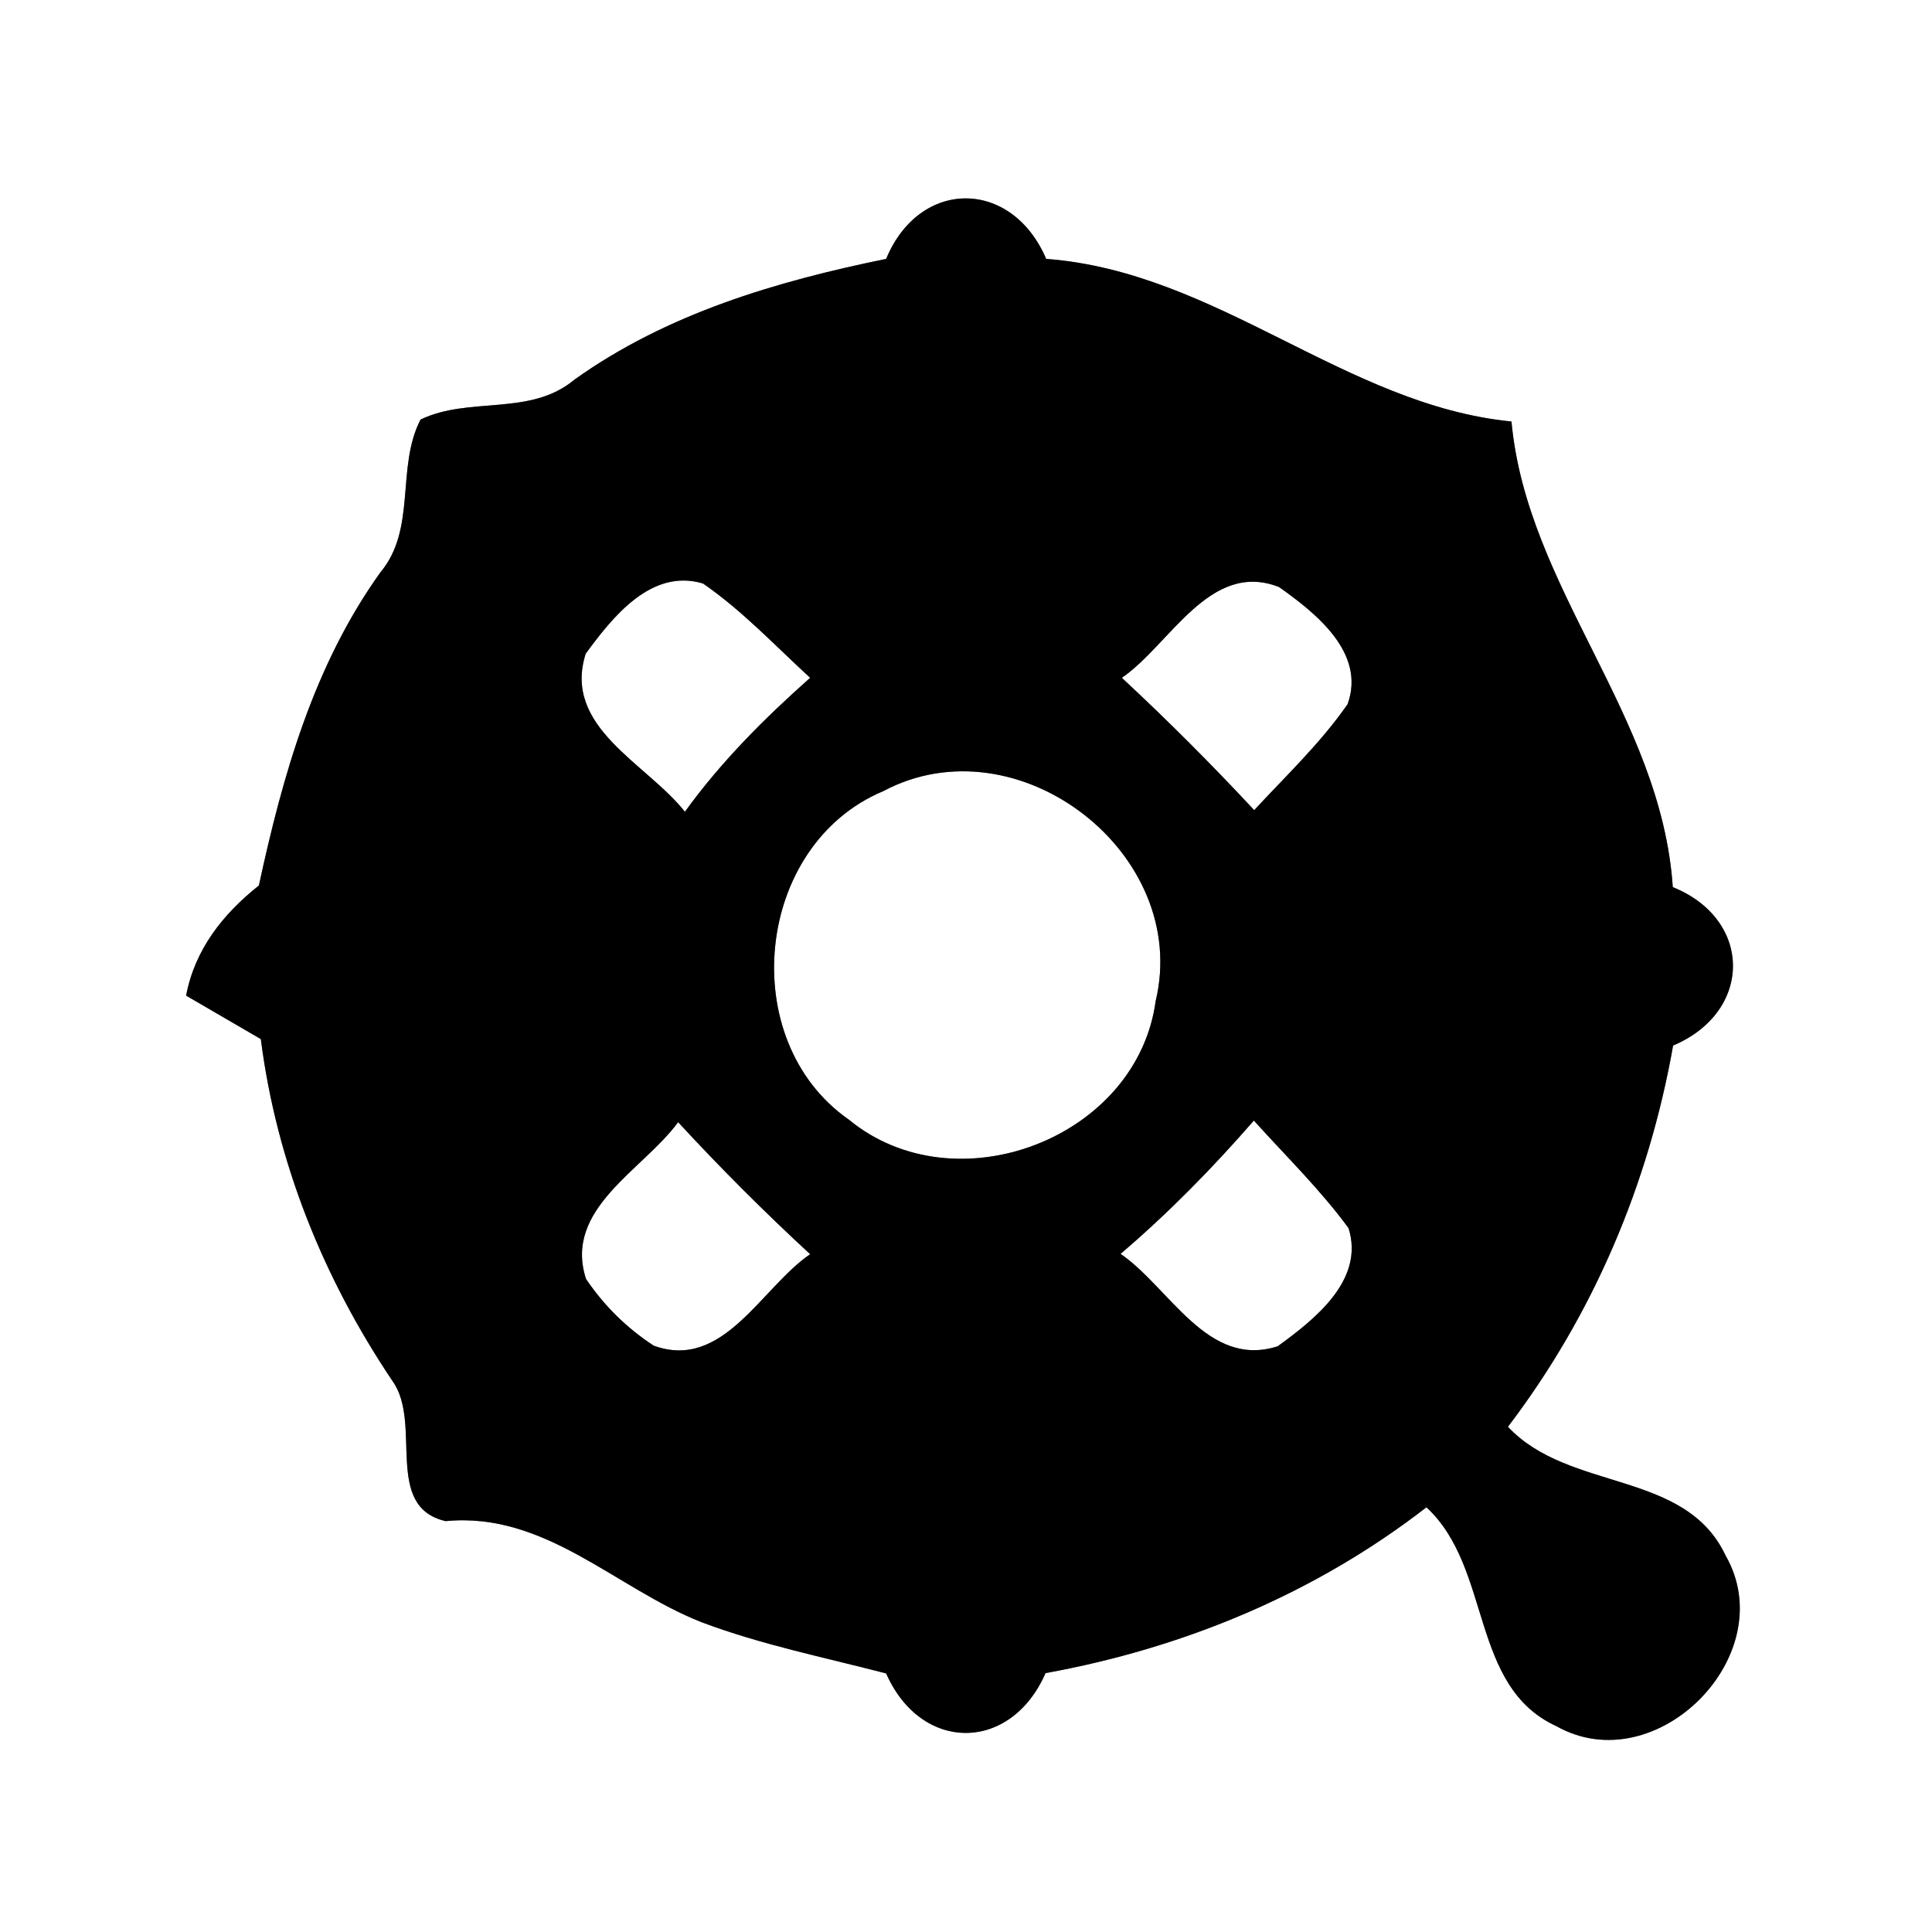 <?xml version="1.0" encoding="UTF-8" ?>
<!DOCTYPE svg PUBLIC "-//W3C//DTD SVG 1.1//EN" "http://www.w3.org/Graphics/SVG/1.1/DTD/svg11.dtd">
<svg width="60pt" height="60pt" viewBox="0 0 60 60" version="1.1" xmlns="http://www.w3.org/2000/svg">
<rect x="0" y="0" width="60" height="60" fill="#808080" stroke="none"/>
<g id="#ffffffff">
<path fill="#ffffff" opacity="1.00" d=" M 0.00 0.00 L 60.00 0.00 L 60.00 60.00 L 0.00 60.00 L 0.00 0.00 M 27.52 8.04 C 24.10 8.74 20.71 9.74 17.84 11.79 C 16.47 12.94 14.57 12.30 13.06 13.03 C 12.29 14.52 12.95 16.42 11.81 17.78 C 9.74 20.67 8.78 24.08 8.04 27.50 C 6.92 28.39 6.05 29.49 5.78 30.92 C 6.36 31.26 7.52 31.93 8.10 32.27 C 8.59 36.10 10.04 39.69 12.19 42.89 C 13.13 44.20 11.89 46.79 13.84 47.24 C 16.93 46.94 19.12 49.33 21.79 50.38 C 23.65 51.08 25.60 51.47 27.52 51.97 C 28.61 54.44 31.39 54.43 32.47 51.96 C 36.77 51.18 40.84 49.49 44.30 46.81 C 46.35 48.71 45.63 52.37 48.34 53.61 C 51.44 55.35 55.36 51.39 53.59 48.31 C 52.34 45.64 48.73 46.34 46.83 44.31 C 49.48 40.83 51.20 36.77 51.96 32.47 C 54.43 31.43 54.45 28.56 51.95 27.55 C 51.59 22.21 47.42 18.28 46.94 13.09 C 41.78 12.58 37.81 8.44 32.49 8.04 C 31.42 5.54 28.56 5.53 27.52 8.04 Z" />
<path fill="#ffffff" opacity="1.00" d=" M 18.19 20.30 C 19.02 19.17 20.22 17.64 21.83 18.12 C 23.05 18.96 24.07 20.05 25.16 21.05 C 23.74 22.31 22.39 23.66 21.27 25.21 C 20.08 23.70 17.46 22.59 18.19 20.30 Z" />
<path fill="#ffffff" opacity="1.00" d=" M 34.84 21.05 C 36.34 20.02 37.57 17.39 39.72 18.23 C 40.85 19.03 42.43 20.27 41.85 21.87 C 41.01 23.08 39.94 24.09 38.95 25.16 C 37.63 23.74 36.26 22.37 34.84 21.05 Z" />
<path fill="#ffffff" opacity="1.00" d=" M 27.43 24.57 C 31.60 22.35 36.99 26.50 35.89 31.09 C 35.31 35.36 29.67 37.50 26.36 34.77 C 22.83 32.31 23.44 26.24 27.43 24.57 Z" />
<path fill="#ffffff" opacity="1.00" d=" M 18.20 39.72 C 17.49 37.54 19.97 36.34 21.06 34.85 C 22.37 36.27 23.74 37.64 25.16 38.95 C 23.64 39.99 22.46 42.58 20.30 41.79 C 19.46 41.24 18.76 40.55 18.20 39.72 Z" />
<path fill="#ffffff" opacity="1.00" d=" M 34.80 38.94 C 36.29 37.67 37.66 36.27 38.94 34.80 C 39.93 35.90 41.00 36.94 41.88 38.14 C 42.39 39.76 40.82 40.98 39.68 41.81 C 37.50 42.51 36.33 39.99 34.80 38.94 Z" />
</g>
<g id="#000000ff">
<path fill="#000000" opacity="1.00" d=" M 27.52 8.04 C 28.56 5.53 31.42 5.54 32.49 8.04 C 37.81 8.44 41.78 12.58 46.94 13.09 C 47.42 18.28 51.59 22.21 51.95 27.55 C 54.45 28.56 54.43 31.43 51.96 32.47 C 51.20 36.77 49.48 40.83 46.83 44.31 C 48.73 46.34 52.34 45.64 53.59 48.31 C 55.36 51.39 51.44 55.35 48.34 53.61 C 45.63 52.37 46.35 48.71 44.30 46.81 C 40.84 49.49 36.77 51.18 32.47 51.96 C 31.39 54.43 28.61 54.44 27.52 51.97 C 25.60 51.47 23.65 51.08 21.79 50.38 C 19.12 49.33 16.93 46.94 13.84 47.24 C 11.89 46.79 13.13 44.20 12.19 42.89 C 10.04 39.69 8.59 36.10 8.10 32.27 C 7.52 31.93 6.36 31.26 5.78 30.92 C 6.05 29.49 6.92 28.39 8.04 27.50 C 8.78 24.08 9.74 20.67 11.81 17.78 C 12.95 16.42 12.29 14.52 13.06 13.03 C 14.57 12.30 16.47 12.94 17.84 11.79 C 20.71 9.74 24.10 8.74 27.52 8.04 M 18.19 20.30 C 17.46 22.59 20.08 23.70 21.27 25.21 C 22.39 23.66 23.74 22.31 25.16 21.05 C 24.07 20.05 23.05 18.96 21.83 18.12 C 20.22 17.64 19.02 19.17 18.19 20.30 M 34.84 21.05 C 36.26 22.37 37.63 23.74 38.95 25.16 C 39.94 24.09 41.01 23.08 41.85 21.87 C 42.43 20.27 40.85 19.03 39.72 18.23 C 37.57 17.39 36.34 20.02 34.84 21.05 M 27.43 24.57 C 23.44 26.24 22.83 32.31 26.36 34.77 C 29.67 37.50 35.31 35.36 35.89 31.09 C 36.99 26.50 31.60 22.35 27.43 24.57 M 18.20 39.72 C 18.76 40.55 19.46 41.24 20.30 41.79 C 22.46 42.58 23.64 39.99 25.16 38.95 C 23.74 37.64 22.37 36.27 21.06 34.85 C 19.97 36.34 17.49 37.54 18.20 39.72 M 34.80 38.94 C 36.33 39.99 37.50 42.51 39.68 41.81 C 40.82 40.98 42.39 39.76 41.88 38.14 C 41.00 36.94 39.93 35.90 38.94 34.80 C 37.66 36.27 36.29 37.67 34.80 38.94 Z" />
</g>
</svg>
